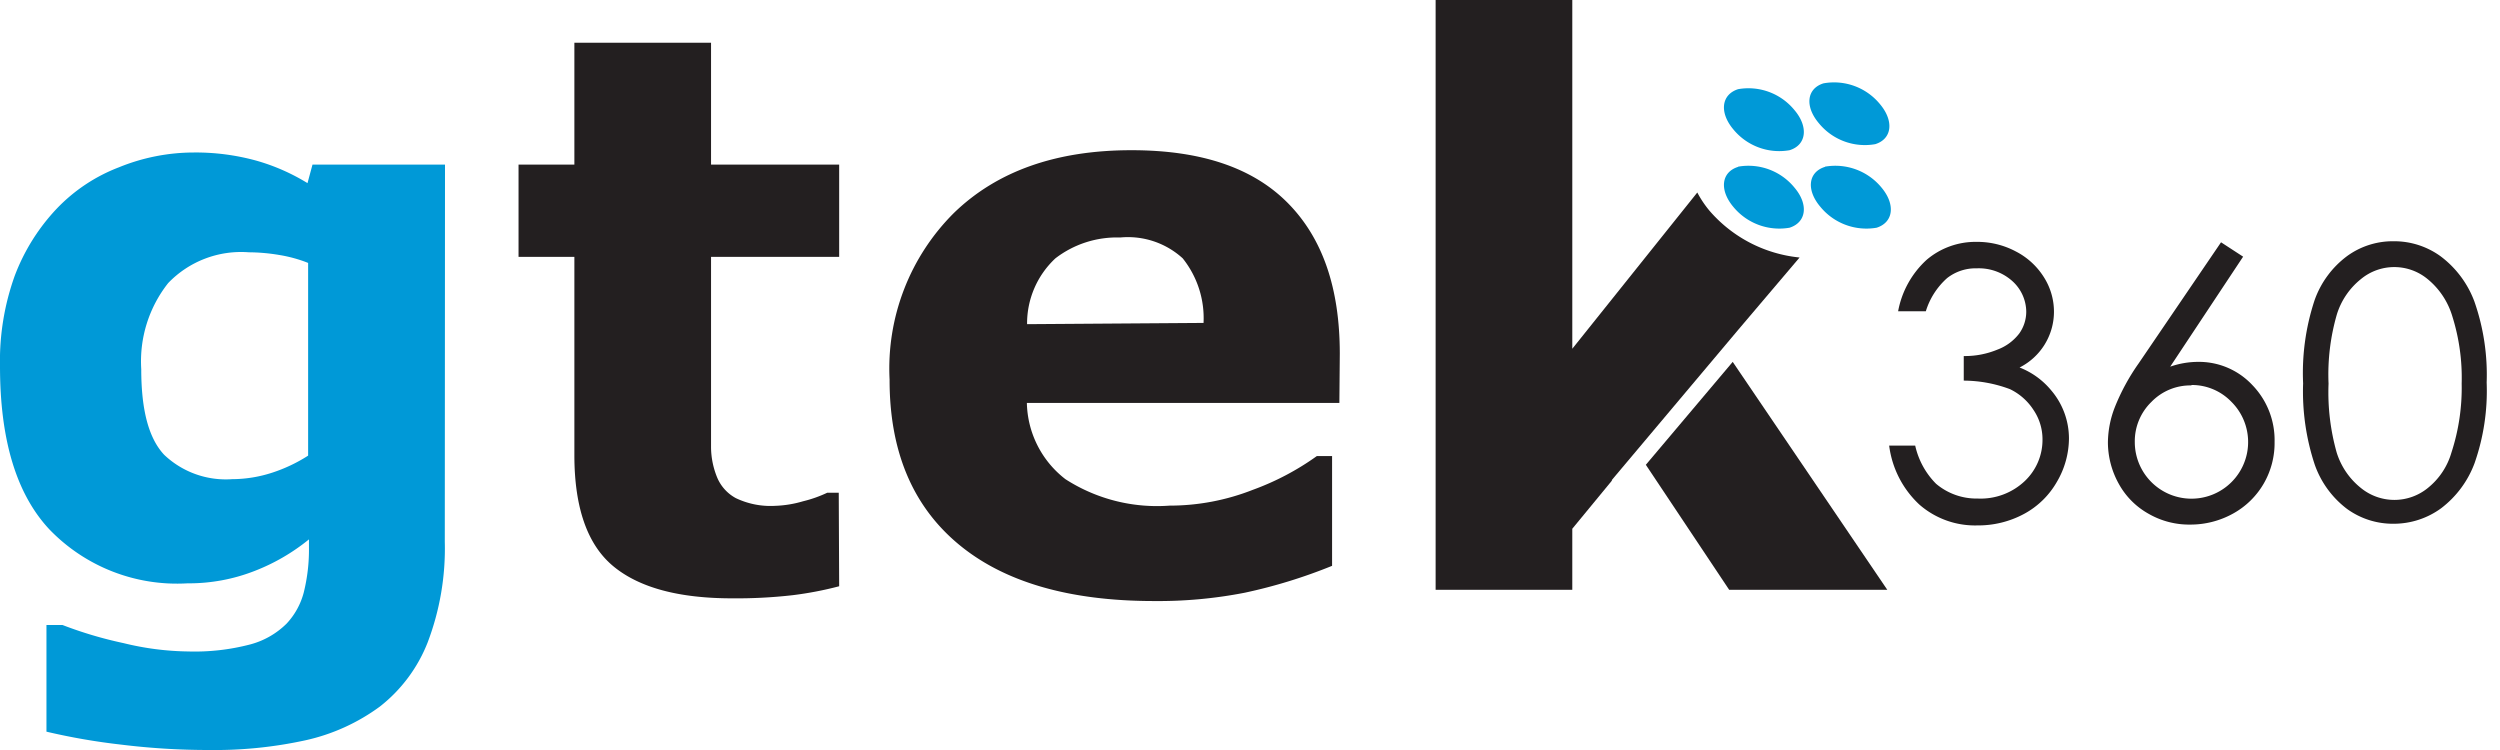 <svg id="Layer_1" data-name="Layer 1" xmlns="http://www.w3.org/2000/svg" viewBox="0 0 120 36"><defs><style>.cls-1{fill:#231f20;}.cls-1,.cls-2{fill-rule:evenodd;}.cls-2{fill:#0099d7;}</style></defs><path class="cls-1" d="M40.28,28.14a16.77,16.77,0,0,1-2.24.43,23.67,23.67,0,0,1-2.9.15q-3.84,0-5.7-1.54t-1.87-5.3V12.33H24.89V7.9h2.68V2.05h6.56V7.9h6.15v4.43H34.13v7.25c0,.72,0,1.35,0,1.89a3.89,3.89,0,0,0,.29,1.44,2,2,0,0,0,.9,1,3.86,3.86,0,0,0,1.89.37,5.33,5.33,0,0,0,1.34-.22,6,6,0,0,0,1.16-.41h.55Z"/><path class="cls-1" d="M57.77,15.5a4.6,4.6,0,0,0-1-3.1,3.9,3.9,0,0,0-3-1,4.84,4.84,0,0,0-3.11,1,4.27,4.27,0,0,0-1.36,3.16Zm6.52,3.84h-15A4.74,4.74,0,0,0,51.14,23a8.12,8.12,0,0,0,5,1.27,10.91,10.91,0,0,0,4-.76,12.74,12.74,0,0,0,3.07-1.62h.73v5.27a25,25,0,0,1-4.19,1.29,21.61,21.61,0,0,1-4.35.4q-6.15,0-9.43-2.76t-3.27-7.88a10.53,10.53,0,0,1,3.1-8c2.07-2,4.9-3,8.51-3,3.32,0,5.81.83,7.49,2.52s2.51,4.09,2.51,7.25Z"/><path class="cls-1" d="M77.38,23.06l-1.91,2.32v2.93H68.91V0h6.56V16.74l6-7.5a5,5,0,0,0,.59.88,6.57,6.57,0,0,0,4.32,2.24L83.46,15.8l-6.1,7.25Zm13.21,5.25H83l-4-6,4.17-4.94Z"/><path class="cls-1" d="M111.77,18.42a10.64,10.64,0,0,0,.39,3.3,3.51,3.51,0,0,0,1.16,1.7,2.54,2.54,0,0,0,3.22,0,3.38,3.38,0,0,0,1.13-1.7,10,10,0,0,0,.49-3.31,9.83,9.83,0,0,0-.44-3.2,3.66,3.66,0,0,0-1.19-1.81,2.51,2.51,0,0,0-3.21,0,3.49,3.49,0,0,0-1.15,1.69,10.35,10.35,0,0,0-.4,3.32m-1.22,0a11.11,11.11,0,0,1,.55-4,4.51,4.51,0,0,1,1.55-2.11,3.72,3.72,0,0,1,2.24-.72,3.79,3.79,0,0,1,2.27.73,4.81,4.81,0,0,1,1.61,2.16,10.64,10.64,0,0,1,.59,3.89,10.51,10.51,0,0,1-.58,3.87,4.83,4.83,0,0,1-1.61,2.17,3.86,3.86,0,0,1-2.28.74,3.75,3.75,0,0,1-2.23-.71,4.56,4.56,0,0,1-1.55-2.12A11.15,11.15,0,0,1,110.55,18.39Zm-5.36.09a2.6,2.6,0,0,0-1.92.79,2.63,2.63,0,0,0-.8,1.93,2.72,2.72,0,1,0,4.64-1.93A2.63,2.63,0,0,0,105.19,18.48Zm1.42-6.87,1.06.69-3.5,5.28a4.08,4.08,0,0,1,1.32-.23,3.51,3.51,0,0,1,2.62,1.11,3.8,3.8,0,0,1,1.07,2.73,3.89,3.89,0,0,1-.52,2,3.84,3.84,0,0,1-1.47,1.44,4.21,4.21,0,0,1-2.06.53,3.9,3.9,0,0,1-2-.52,3.67,3.67,0,0,1-1.43-1.44,4.1,4.1,0,0,1-.52-2,4.76,4.76,0,0,1,.33-1.67,10.22,10.22,0,0,1,1.14-2.1ZM92.44,14.94H91.11a4.43,4.43,0,0,1,1.37-2.47,3.62,3.62,0,0,1,2.4-.86,3.93,3.93,0,0,1,1.88.46,3.45,3.45,0,0,1,1.35,1.24A3.09,3.09,0,0,1,98.59,15a3,3,0,0,1-1.65,2.64,3.71,3.71,0,0,1,1.52,1.1,3.56,3.56,0,0,1,.85,2.3,4.15,4.15,0,0,1-.58,2.09,4,4,0,0,1-1.58,1.54,4.64,4.64,0,0,1-2.24.55,4.06,4.06,0,0,1-2.78-1,4.67,4.67,0,0,1-1.45-2.83h1.25a3.75,3.75,0,0,0,1,1.83,3,3,0,0,0,2,.71,3.08,3.08,0,0,0,2.26-.84,2.72,2.72,0,0,0,.85-2,2.51,2.51,0,0,0-.43-1.41,2.78,2.78,0,0,0-1.13-1,6.38,6.38,0,0,0-2.22-.41V17.09a4.07,4.07,0,0,0,1.62-.31A2.35,2.35,0,0,0,96.93,16a1.81,1.81,0,0,0,.33-1.05,2,2,0,0,0-.67-1.46,2.41,2.41,0,0,0-1.7-.61,2.22,2.22,0,0,0-1.43.47A3.51,3.51,0,0,0,92.44,14.94Z"/><path class="cls-2" d="M83.43,8a2.85,2.85,0,0,1,2.7,1c.69.81.58,1.67-.23,1.93a2.86,2.86,0,0,1-2.7-1c-.68-.81-.58-1.67.23-1.92"/><path class="cls-2" d="M14.79,21.86V12.62a6.61,6.61,0,0,0-1.38-.38,9,9,0,0,0-1.47-.13,4.85,4.85,0,0,0-3.87,1.48,6.06,6.06,0,0,0-1.29,4.13c0,2,.37,3.33,1.1,4.11A4.29,4.29,0,0,0,11.14,23a6.27,6.27,0,0,0,1.92-.31,7.45,7.45,0,0,0,1.73-.82M21.35,26a12.69,12.69,0,0,1-.82,4.83,7.28,7.28,0,0,1-2.29,3.08,9.47,9.47,0,0,1-3.56,1.62A20.44,20.44,0,0,1,10,36a34.32,34.32,0,0,1-4.2-.26,30.66,30.66,0,0,1-3.57-.62V30H3a19.37,19.37,0,0,0,2.93.87,13.64,13.64,0,0,0,3.09.4,10.51,10.51,0,0,0,3-.34,3.9,3.9,0,0,0,1.74-1,3.47,3.47,0,0,0,.82-1.49,8.52,8.52,0,0,0,.25-2.17v-.38a9.65,9.65,0,0,1-2.62,1.52A8.65,8.65,0,0,1,9,28a8.5,8.5,0,0,1-6.63-2.59C.78,23.71,0,21.1,0,17.58a12.09,12.09,0,0,1,.71-4.35,9.64,9.64,0,0,1,2-3.2,8.15,8.15,0,0,1,3-2,9.53,9.53,0,0,1,3.59-.71,10.94,10.94,0,0,1,3,.39,9.77,9.77,0,0,1,2.46,1.08L15,7.9h6.36Z"/><path class="cls-2" d="M83.43,4.28a2.85,2.85,0,0,1,2.7,1c.69.81.58,1.68-.23,1.93a2.85,2.85,0,0,1-2.7-1c-.68-.81-.58-1.67.23-1.93"/><path class="cls-2" d="M87.6,8a2.87,2.87,0,0,1,2.71,1c.68.81.58,1.67-.23,1.93a2.86,2.86,0,0,1-2.7-1c-.69-.81-.59-1.67.22-1.92"/><path class="cls-2" d="M87.53,4a2.85,2.85,0,0,1,2.71,1c.68.81.58,1.67-.23,1.92a2.85,2.85,0,0,1-2.7-1c-.69-.81-.59-1.67.22-1.92"/></svg>